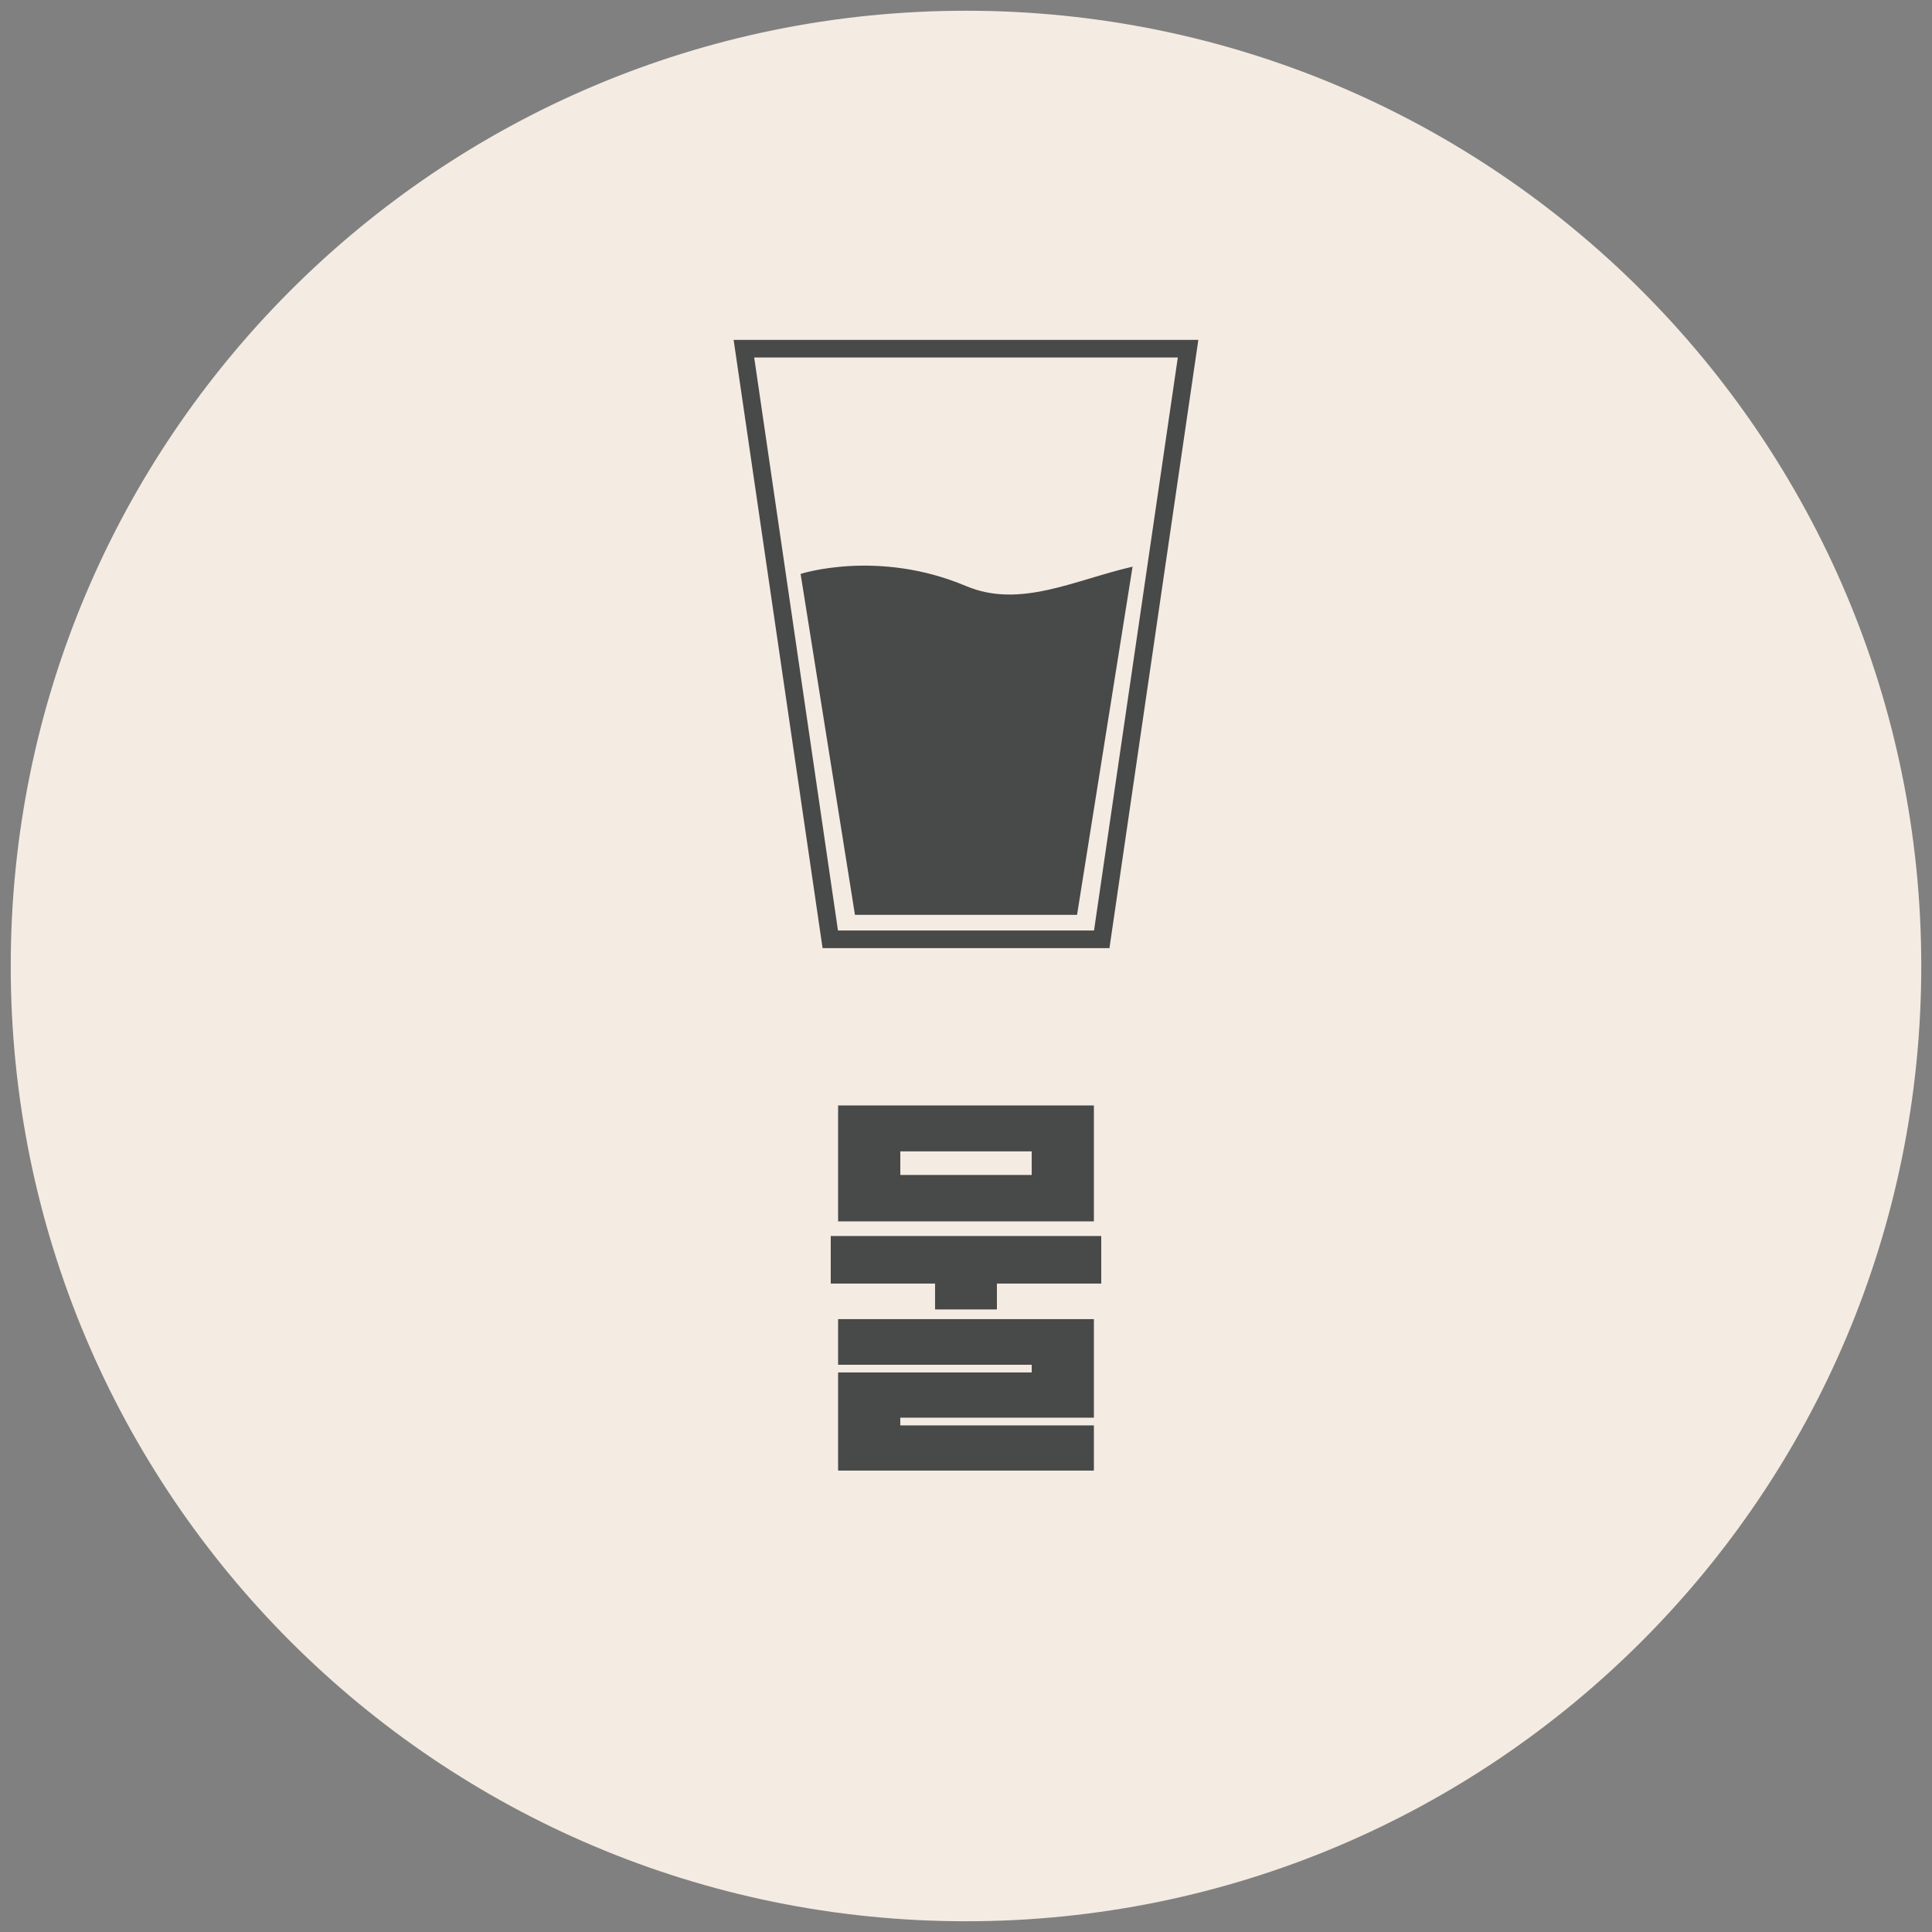 <?xml version="1.0" encoding="utf-8"?>
<!-- Generator: Adobe Illustrator 16.0.0, SVG Export Plug-In . SVG Version: 6.00 Build 0)  -->
<!DOCTYPE svg PUBLIC "-//W3C//DTD SVG 1.1//EN" "http://www.w3.org/Graphics/SVG/1.1/DTD/svg11.dtd">
<svg version="1.1" id="레이어_1" xmlns="http://www.w3.org/2000/svg" xmlns:xlink="http://www.w3.org/1999/xlink" x="0px"
	 y="0px" width="90px" height="90px" viewBox="0 0 90 90" enable-background="new 0 0 90 90" xml:space="preserve">
<rect x="0" y="0" width="90" height="90" fill="#808080" stroke="none"/>
<path fill="#F4EBE2" d="M89.5,45c0,24.581-19.919,44.5-44.5,44.5S0.5,69.581,0.5,45S20.419,0.5,45,0.5S89.5,20.419,89.5,45z"/>
<g>
	<path fill="#484949" d="M46.439,60.999h-2.88v-1.206H38.7v-2.214h12.6v2.214h-4.86V60.999L46.439,60.999z M50.958,56.896H39.042
		v-5.4h11.916V56.896z M50.958,68.505H39.042v-4.571h9.019v-0.359h-9.019v-2.125h11.916v4.591h-9.019v0.36h9.019V68.505z
		 M48.061,54.734v-1.099H41.94v1.099H48.061z"/>
</g>
<g>
	<path fill="#484949" d="M37.295,26.735l2.532,15.882H45h5.173l2.586-16.219C50.033,27.026,47.516,28.36,45,27.3
		C40.896,25.566,37.295,26.735,37.295,26.735z"/>
	<path fill="#484949" d="M51.682,44.168H38.319l-4.144-28.336h21.648L51.682,44.168z M39.036,43.347h11.928l3.903-26.693H35.133
		L39.036,43.347z"/>
</g>
</svg>
